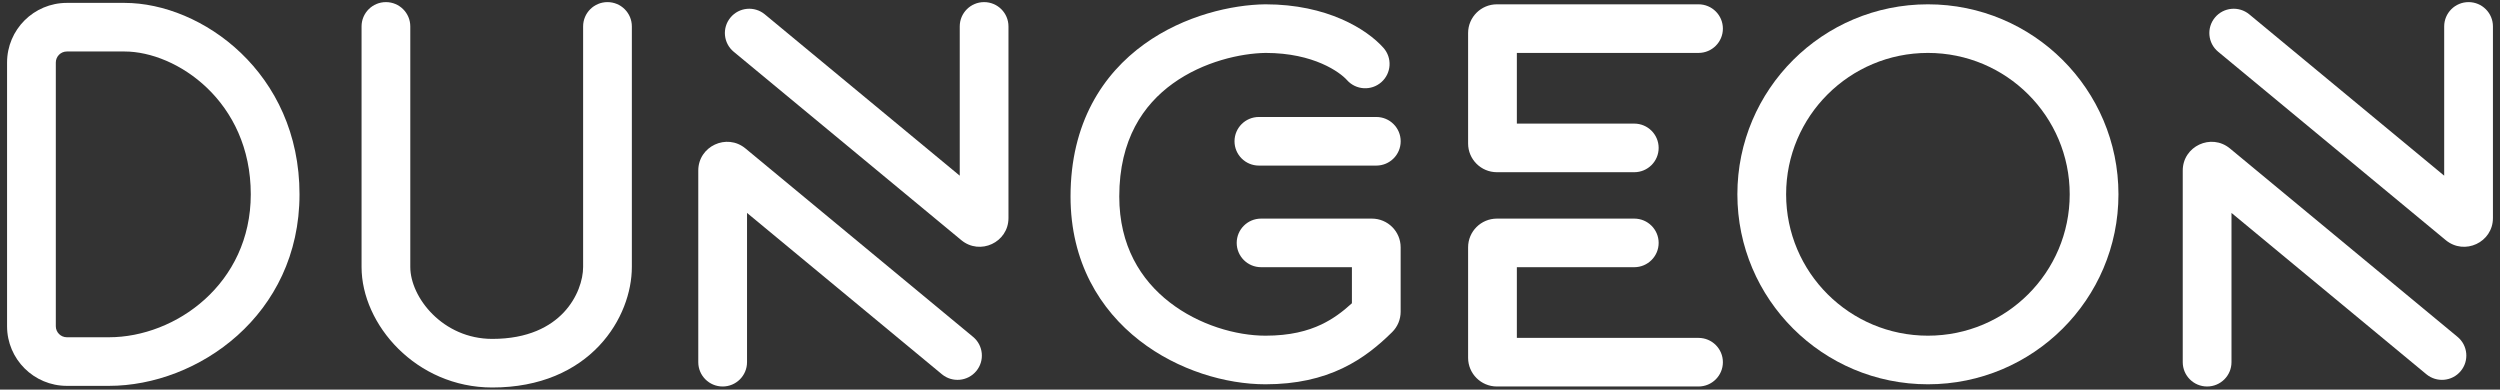 <svg width="154" height="24" viewBox="0 0 154 24" fill="none"
     xmlns="http://www.w3.org/2000/svg">
    <rect x="0" y="0" width="154" height="24" fill="#333333" stroke="none"/>
    <path fill-rule="evenodd" clip-rule="evenodd"
          d="M90.435 2.035C90.435 1.058 91.23 0.266 92.21 0.266H104.629C105.458 0.266 106.13 0.936 106.13 1.763C106.13 2.589 105.458 3.26 104.629 3.26H93.438V7.614H100.671C101.5 7.614 102.173 8.284 102.173 9.111C102.173 9.938 101.5 10.608 100.671 10.608H92.21C91.23 10.608 90.435 9.816 90.435 8.839V2.035Z"
          fill="white"/>
    <path fill-rule="evenodd" clip-rule="evenodd"
          d="M90.435 22.039C90.435 23.016 91.23 23.808 92.21 23.808H104.629C105.458 23.808 106.13 23.137 106.13 22.311C106.13 21.484 105.458 20.814 104.629 20.814H93.438V16.459H100.671C101.5 16.459 102.173 15.789 102.173 14.963C102.173 14.136 101.5 13.466 100.671 13.466H92.21C91.23 13.466 90.435 14.258 90.435 15.235V22.039Z"
          fill="white"/>
    <path fill-rule="evenodd" clip-rule="evenodd"
          d="M4.12 0.178L7.668 0.178C12.422 0.178 18.45 4.478 18.45 11.969C18.45 19.423 12.17 23.769 6.713 23.769L4.12 23.769C2.085 23.769 0.435 22.124 0.435 20.095V3.853C0.435 1.823 2.085 0.178 4.12 0.178ZM7.668 3.172L4.12 3.172C3.743 3.172 3.438 3.477 3.438 3.853V20.095C3.438 20.471 3.743 20.775 4.12 20.775L6.713 20.775C10.81 20.775 15.448 17.487 15.448 11.969C15.448 6.241 10.876 3.172 7.668 3.172Z"
          fill="white"/>
    <path fill-rule="evenodd" clip-rule="evenodd"
          d="M23.773 0.13C24.602 0.13 25.274 0.8 25.274 1.627V16.447C25.274 18.314 27.27 20.876 30.324 20.876C32.535 20.876 33.903 20.117 34.724 19.247C35.581 18.337 35.92 17.225 35.92 16.447C35.92 16.447 36.835 16.447 37.421 16.447C38.007 16.447 38.922 16.447 38.922 16.447C38.922 17.968 38.305 19.819 36.911 21.297C35.48 22.815 33.299 23.87 30.324 23.87C25.626 23.87 22.272 19.983 22.272 16.447V1.627C22.272 0.8 22.944 0.13 23.773 0.13ZM38.922 16.447V1.627C38.922 0.8 38.25 0.13 37.421 0.13C36.592 0.13 35.92 0.8 35.92 1.627V16.447C35.92 16.447 36.835 16.447 37.421 16.447C38.007 16.447 38.922 16.447 38.922 16.447Z"
          fill="white"/>
    <path fill-rule="evenodd" clip-rule="evenodd"
          d="M46.017 13.116L58.023 23.055C58.661 23.582 59.608 23.495 60.137 22.859C60.667 22.223 60.579 21.279 59.941 20.751L45.922 9.146C44.766 8.189 43.014 9.009 43.014 10.507V22.311C43.014 23.138 43.686 23.808 44.516 23.808C45.345 23.808 46.017 23.138 46.017 22.311V13.116Z"
          fill="white"/>
    <path fill-rule="evenodd" clip-rule="evenodd"
          d="M137.46 13.116L149.466 23.055C150.104 23.582 151.051 23.495 151.58 22.859C152.11 22.223 152.022 21.279 151.384 20.751L137.365 9.146C136.208 8.189 134.457 9.009 134.457 10.507V22.311C134.457 23.138 135.129 23.808 135.958 23.808C136.788 23.808 137.46 23.138 137.46 22.311V13.116Z"
          fill="white"/>
    <path fill-rule="evenodd" clip-rule="evenodd"
          d="M59.12 10.822L47.113 0.884C46.475 0.356 45.528 0.443 44.999 1.079C44.469 1.715 44.557 2.659 45.195 3.187L59.215 14.792C60.371 15.749 62.122 14.929 62.122 13.431V1.627C62.122 0.8 61.45 0.13 60.621 0.13C59.792 0.13 59.12 0.8 59.12 1.627V10.822Z"
          fill="white"/>
    <path fill-rule="evenodd" clip-rule="evenodd"
          d="M150.562 10.822L138.556 0.884C137.918 0.356 136.971 0.443 136.442 1.079C135.912 1.715 136 2.659 136.638 3.187L150.657 14.792C151.814 15.749 153.565 14.929 153.565 13.431V1.627C153.565 0.8 152.893 0.13 152.064 0.13C151.235 0.13 150.562 0.8 150.562 1.627V10.822Z"
          fill="white"/>
    <path fill-rule="evenodd" clip-rule="evenodd"
          d="M77.945 0.266H77.955C81.741 0.266 84.188 1.789 85.219 2.945C85.77 3.563 85.714 4.509 85.094 5.059C84.474 5.608 83.525 5.552 82.975 4.934C82.55 4.458 80.942 3.262 77.965 3.26C76.435 3.281 74.13 3.788 72.249 5.143C70.436 6.449 68.947 8.582 68.947 12.105C68.947 15.141 70.27 17.238 72.038 18.613C73.854 20.026 76.15 20.678 77.955 20.678C79.46 20.678 80.55 20.391 81.403 19.985C82.112 19.646 82.709 19.202 83.278 18.68V16.459H77.682C76.853 16.459 76.181 15.789 76.181 14.962C76.181 14.136 76.853 13.466 77.682 13.466H84.506C85.486 13.466 86.28 14.258 86.28 15.235V19.204C86.28 19.671 86.095 20.125 85.754 20.461C84.95 21.254 83.981 22.074 82.698 22.686C81.405 23.302 79.867 23.672 77.955 23.672C75.529 23.672 72.571 22.826 70.19 20.973C67.761 19.083 65.945 16.145 65.945 12.105C65.945 7.571 67.937 4.556 70.491 2.716C72.973 0.929 75.917 0.292 77.936 0.266L77.945 0.266Z"
          fill="white"/>
    <path fill-rule="evenodd" clip-rule="evenodd"
          d="M76.046 8.703C76.046 7.876 76.718 7.206 77.547 7.206H84.781C85.61 7.206 86.282 7.876 86.282 8.703C86.282 9.53 85.61 10.2 84.781 10.2H77.547C76.718 10.2 76.046 9.53 76.046 8.703Z"
          fill="white"/>
    <path fill-rule="evenodd" clip-rule="evenodd"
          d="M118.76 20.678C123.584 20.678 127.494 16.779 127.494 11.969C127.494 7.159 123.584 3.26 118.76 3.26C113.936 3.26 110.025 7.159 110.025 11.969C110.025 16.779 113.936 20.678 118.76 20.678ZM118.76 23.672C125.242 23.672 130.497 18.432 130.497 11.969C130.497 5.505 125.242 0.266 118.76 0.266C112.277 0.266 107.022 5.505 107.022 11.969C107.022 18.432 112.277 23.672 118.76 23.672Z"
          fill="white"/>
</svg>
